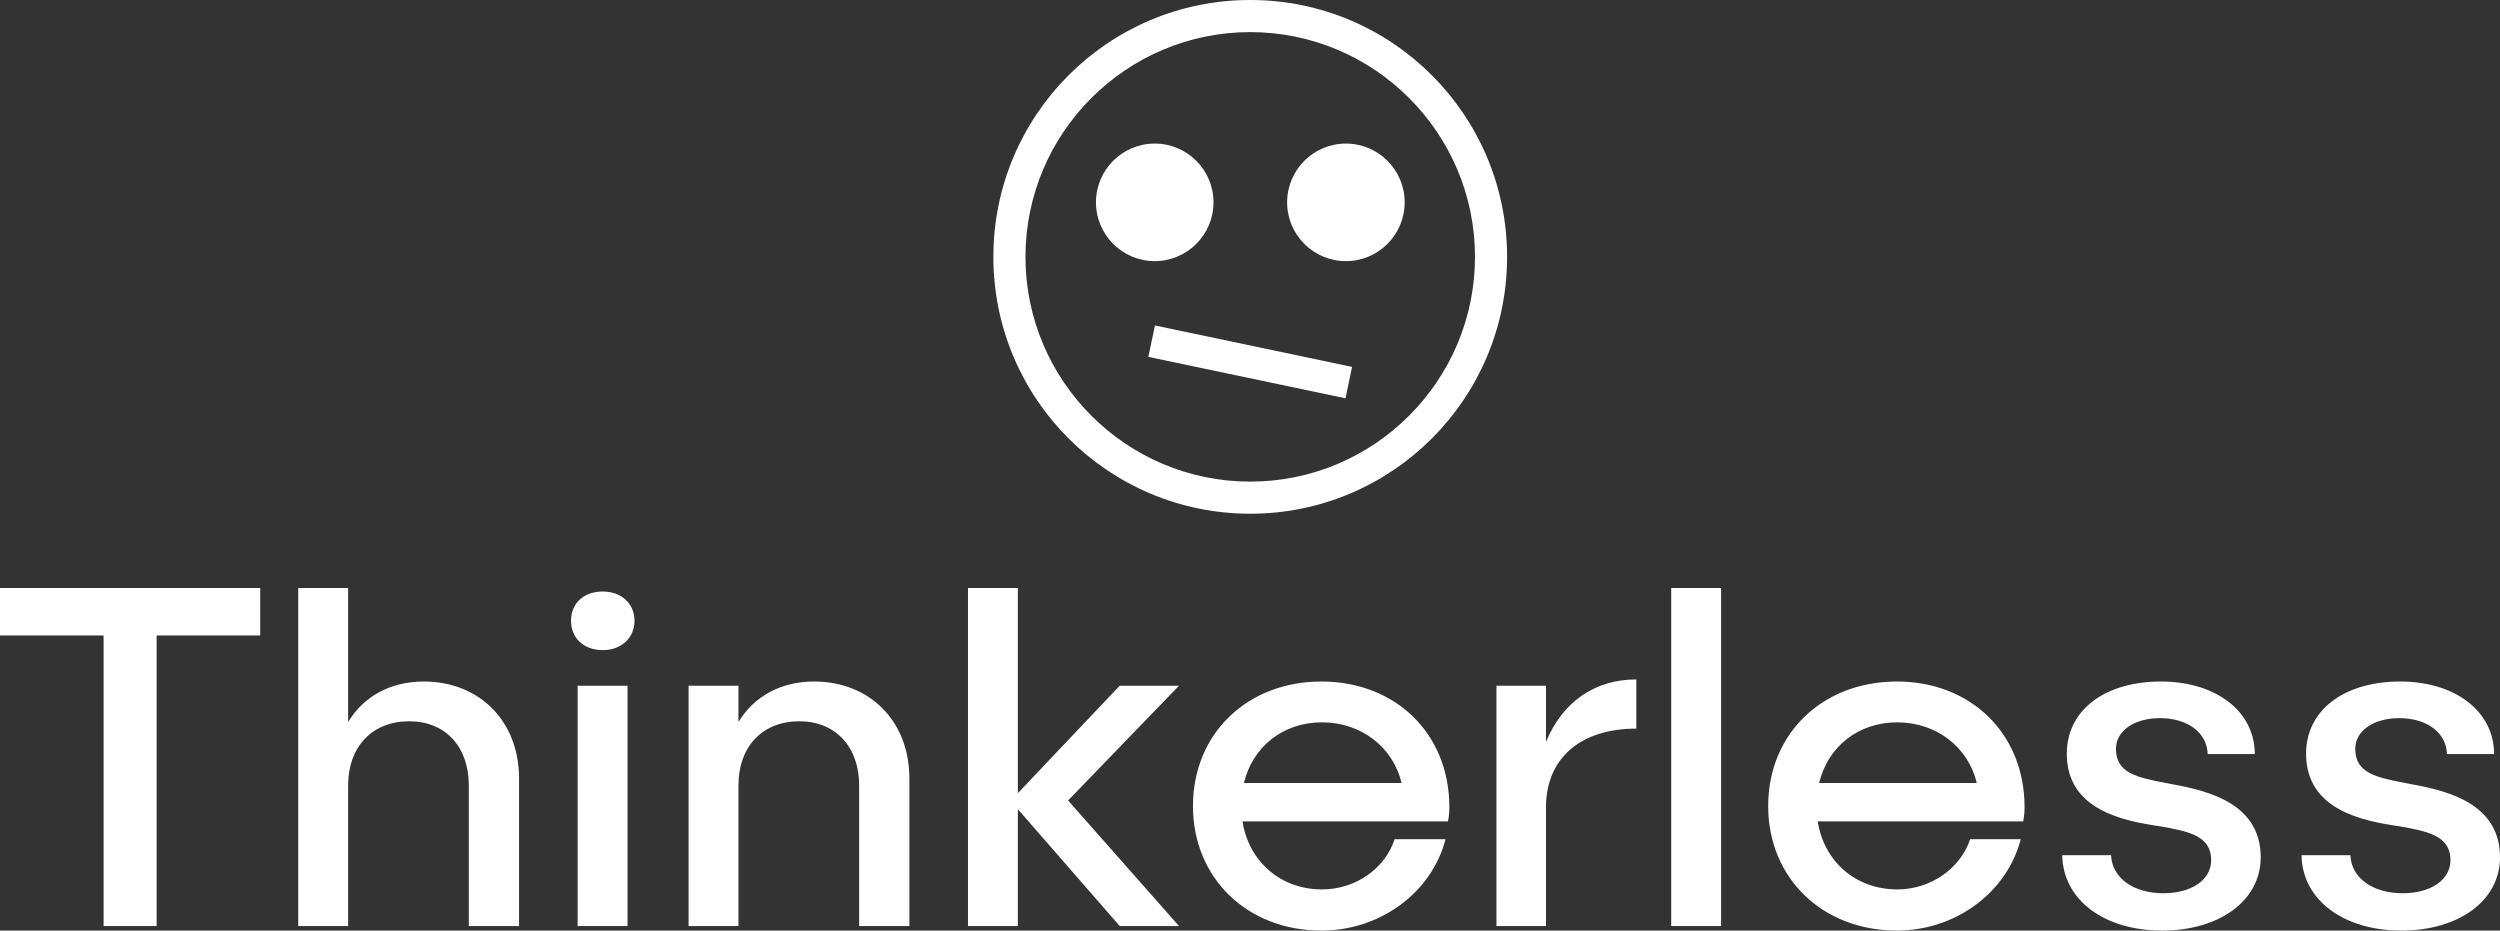 <svg data-v-423bf9ae="" xmlns="http://www.w3.org/2000/svg" viewBox="0 0 437.902 163" class="iconAbove"><rect x="0" y="0" width="437.902" height="163" fill="#333333" stroke="none"/><!----><defs data-v-423bf9ae=""><linearGradient data-v-423bf9ae="" gradientTransform="rotate(25)" id="206e8aa3-96f6-41bf-b455-6bf6c02ee4bf" x1="0%" y1="0%" x2="100%" y2="0%"><stop data-v-423bf9ae="" offset="0%" style="stop-color: rgb(253, 146, 69); stop-opacity: 1;"></stop><stop data-v-423bf9ae="" offset="100%" style="stop-color: rgb(6, 169, 107); stop-opacity: 1;"></stop></linearGradient></defs><!----><g data-v-423bf9ae="" id="7f15f2ae-7412-461e-b7cd-7d30699e0417" fill="#ffffff" transform="matrix(6.11,0,0,6.11,-1.283,76.666)"><path d="M7.67 4.31L0.21 4.31L0.21 5.67L3.18 5.67L3.18 14L4.70 14L4.70 5.67L7.67 5.67ZM12.36 6.99C11.41 6.99 10.64 7.41 10.19 8.15L10.19 4.31L8.76 4.31L8.76 14L10.19 14L10.19 9.97C10.19 8.86 10.88 8.13 11.94 8.13C12.98 8.13 13.65 8.86 13.65 9.97L13.65 14L15.09 14L15.09 9.77C15.09 8.11 13.94 6.99 12.36 6.99ZM18.40 5.25C18.40 4.75 18.02 4.41 17.49 4.41C16.94 4.41 16.58 4.75 16.58 5.25C16.58 5.74 16.94 6.09 17.49 6.09C18.02 6.09 18.40 5.74 18.40 5.25ZM16.77 7.11L16.77 14L18.20 14L18.20 7.11ZM23.55 6.99C22.60 6.99 21.83 7.41 21.38 8.15L21.38 7.11L19.95 7.11L19.95 14L21.38 14L21.38 9.97C21.38 8.86 22.06 8.13 23.13 8.13C24.16 8.13 24.84 8.86 24.84 9.97L24.84 14L26.28 14L26.28 9.77C26.28 8.11 25.13 6.99 23.55 6.99ZM34.01 7.11L32.31 7.11L29.39 10.19L29.39 4.31L27.96 4.31L27.96 14L29.39 14L29.39 10.65L32.31 14L34.01 14L30.83 10.40ZM41.76 10.57C41.75 8.48 40.22 6.99 38.09 6.99C35.97 6.99 34.41 8.48 34.41 10.56C34.41 12.63 35.97 14.13 38.09 14.13C39.79 14.13 41.26 13.03 41.65 11.51L40.19 11.51C39.93 12.33 39.09 12.95 38.11 12.95C36.92 12.95 36.01 12.15 35.83 11.00L41.72 11.00C41.75 10.86 41.76 10.71 41.76 10.57ZM38.11 8.16C39.24 8.16 40.15 8.88 40.39 9.90L35.87 9.90C36.12 8.86 36.99 8.16 38.11 8.16ZM44.53 8.72L44.53 7.11L43.11 7.11L43.11 14L44.53 14L44.53 10.60C44.53 9.18 45.53 8.34 47.12 8.34L47.12 6.93C45.91 6.93 45.00 7.59 44.53 8.72ZM48.12 4.31L48.12 14L49.55 14L49.55 4.31ZM58.25 10.57C58.24 8.48 56.71 6.99 54.59 6.99C52.46 6.99 50.90 8.48 50.90 10.56C50.90 12.63 52.46 14.13 54.59 14.13C56.28 14.13 57.75 13.03 58.14 11.51L56.69 11.51C56.42 12.33 55.58 12.95 54.60 12.95C53.41 12.95 52.50 12.15 52.32 11.00L58.21 11.00C58.24 10.86 58.25 10.71 58.25 10.57ZM54.60 8.16C55.73 8.16 56.64 8.88 56.88 9.90L52.36 9.90C52.61 8.86 53.48 8.16 54.60 8.16ZM62.16 6.99C60.55 6.99 59.46 7.81 59.46 9.06C59.46 10.68 61.10 10.99 62.13 11.14C62.92 11.28 63.60 11.40 63.60 12.11C63.60 12.68 63.03 13.06 62.23 13.06C61.38 13.06 60.76 12.63 60.73 11.97L59.33 11.97C59.35 13.24 60.52 14.13 62.19 14.13C63.84 14.13 65.02 13.27 65.02 12.03C65.02 10.37 63.28 10.08 62.30 9.90C61.50 9.74 60.87 9.63 60.87 8.92C60.87 8.40 61.40 8.04 62.13 8.04C62.93 8.04 63.48 8.46 63.50 9.07L64.85 9.07C64.85 7.84 63.73 6.99 62.16 6.99ZM69.02 6.99C67.41 6.99 66.32 7.81 66.32 9.06C66.32 10.68 67.96 10.99 68.99 11.14C69.78 11.28 70.46 11.40 70.46 12.11C70.46 12.68 69.89 13.06 69.09 13.06C68.24 13.06 67.62 12.63 67.59 11.97L66.19 11.97C66.21 13.24 67.38 14.13 69.05 14.13C70.70 14.13 71.88 13.27 71.88 12.03C71.88 10.37 70.14 10.08 69.16 9.90C68.36 9.74 67.73 9.63 67.73 8.92C67.73 8.40 68.26 8.04 68.99 8.04C69.79 8.04 70.34 8.46 70.36 9.07L71.71 9.07C71.71 7.84 70.59 6.99 69.02 6.99Z"></path></g><!----><g data-v-423bf9ae="" id="a461b35d-78b1-4d33-b59c-831da6e03ed9" transform="matrix(2.812,0,0,2.812,174,0)" stroke="none" fill="#ffffff"><path d="M16 2c7.72 0 14 6.28 14 14s-6.28 14-14 14S2 23.72 2 16 8.28 2 16 2m0-2C7.163 0 0 7.163 0 16s7.163 16 16 16 16-7.163 16-16S24.837 0 16 0z"></path><circle cx="10.051" cy="12.604" r="3.661"></circle><circle cx="21.959" cy="12.604" r="3.661"></circle><path d="M10.064 20.273l12.28 2.581-.411 1.957-12.28-2.581z"></path></g><!----></svg>